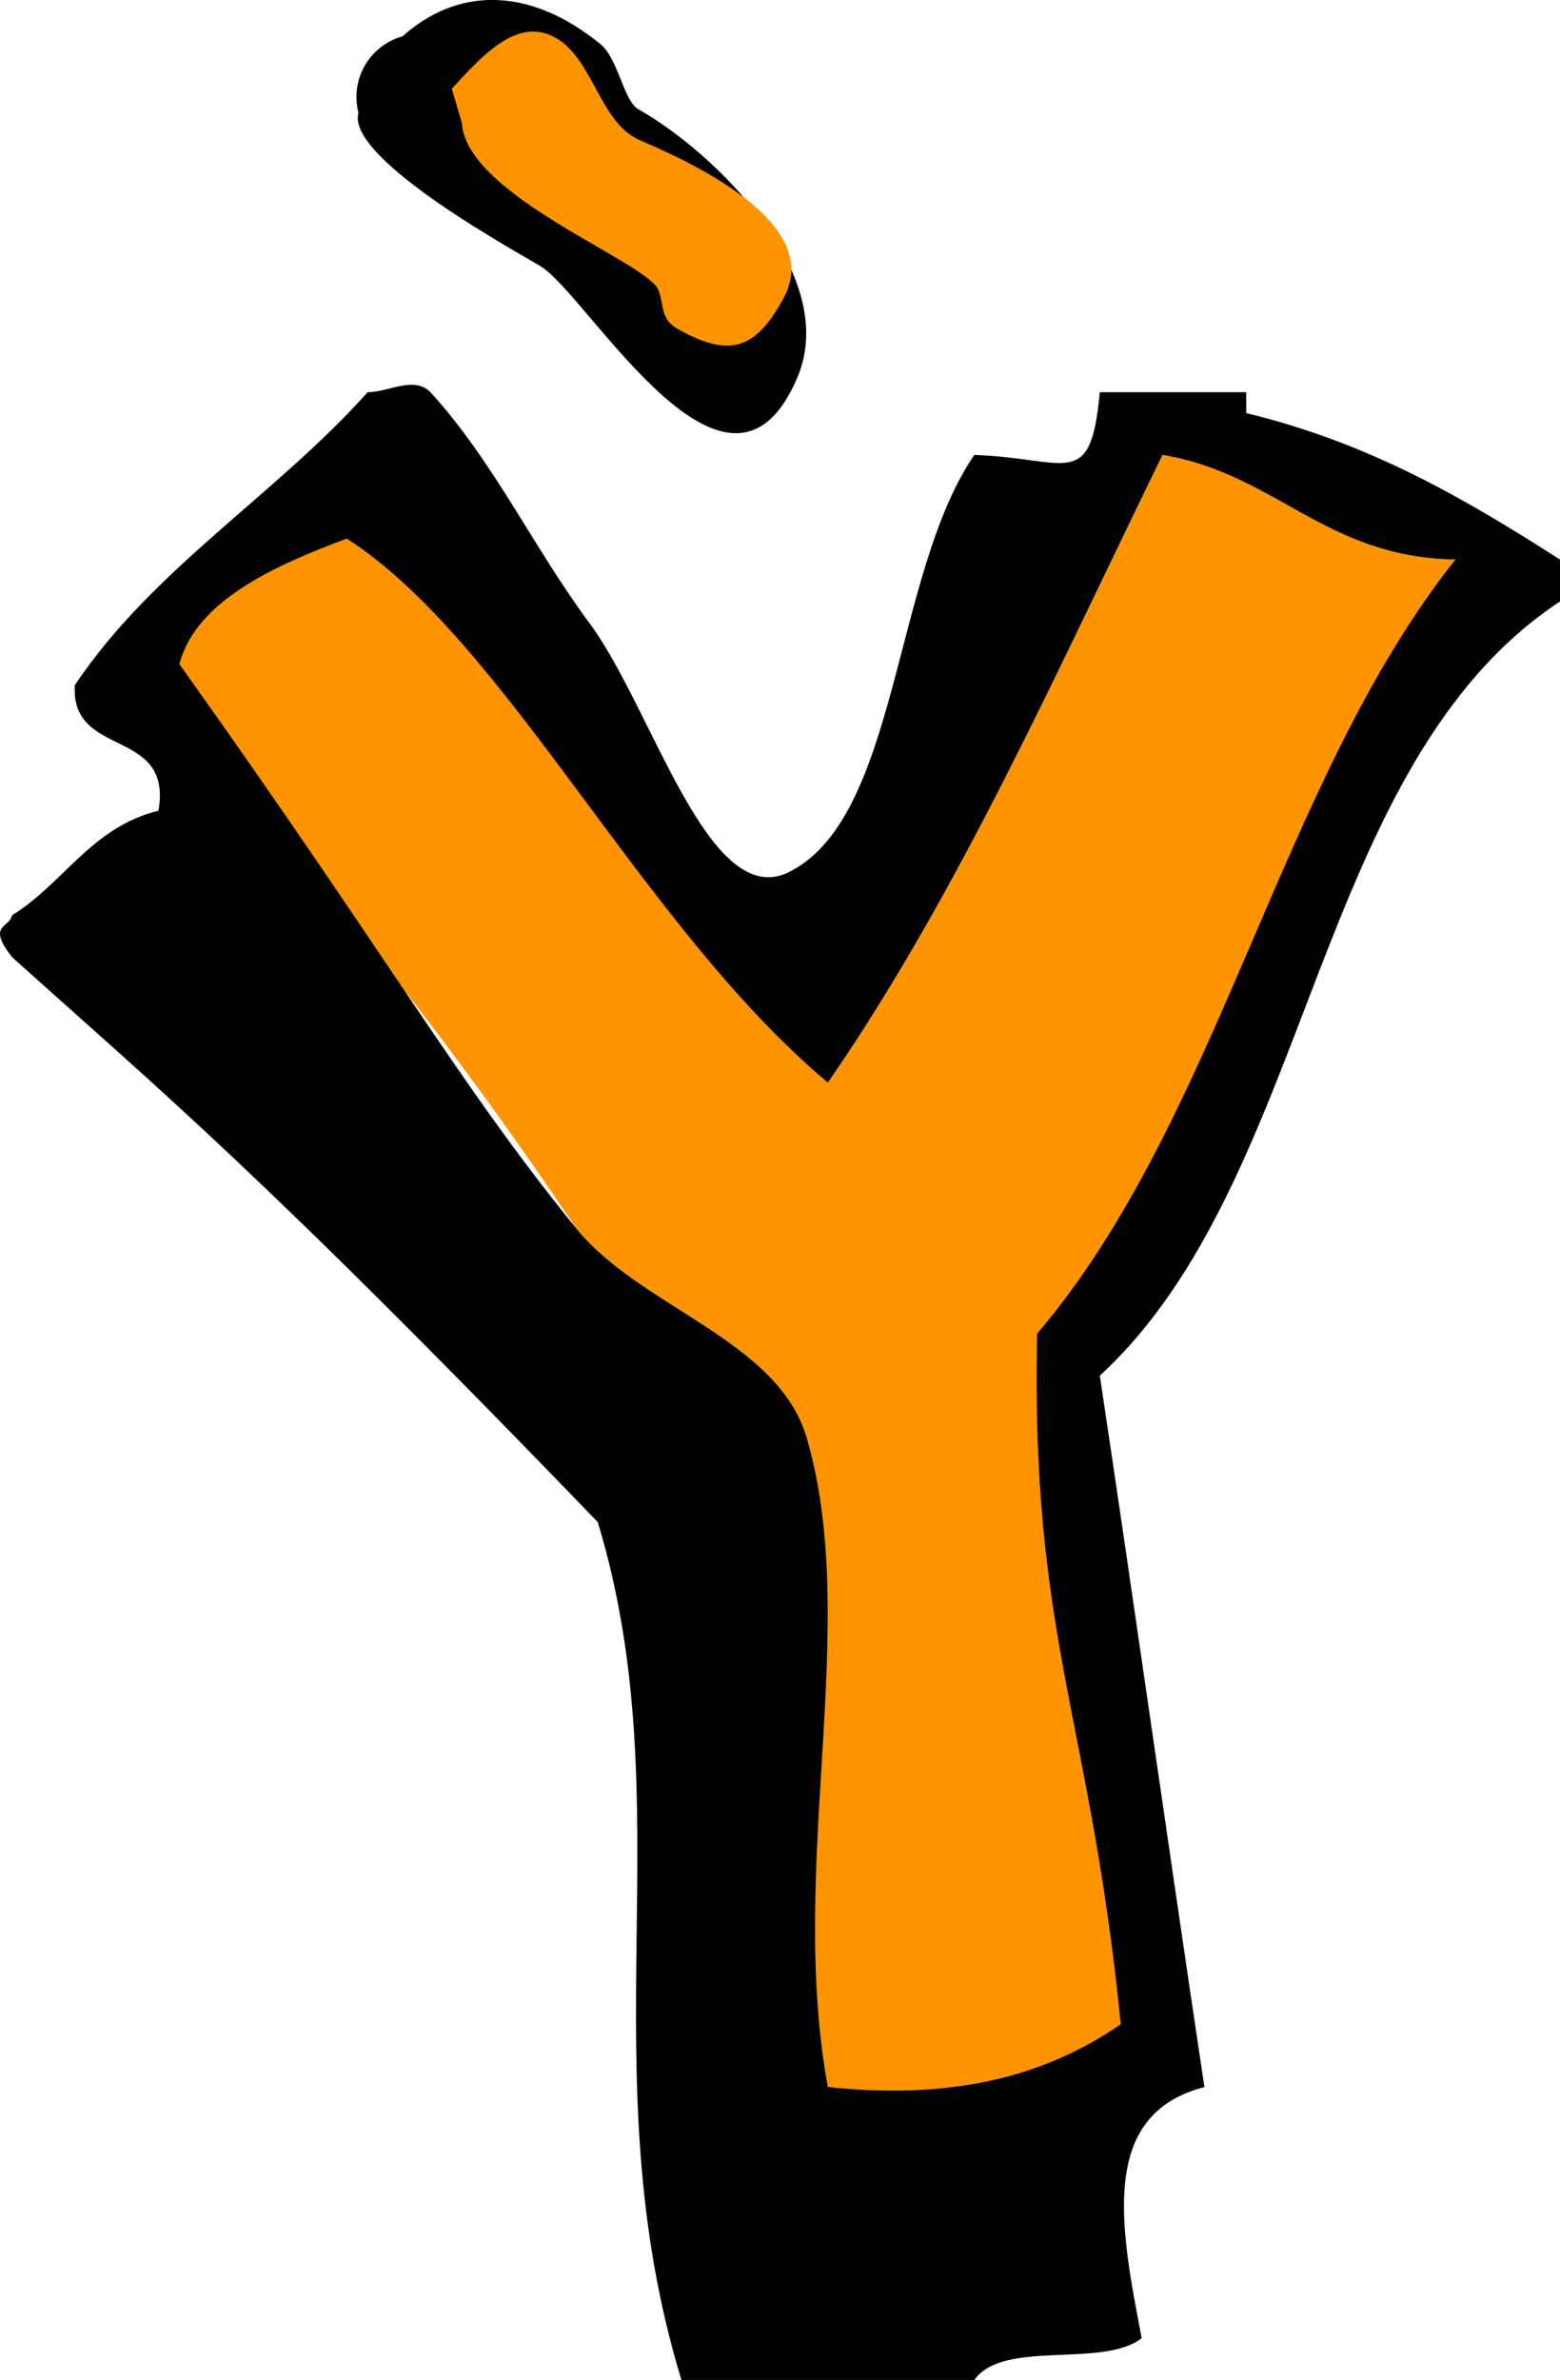 <svg version="1.1" xmlns="http://www.w3.org/2000/svg" xmlns:xlink="http://www.w3.org/1999/xlink" width="62.021" height="94.594" viewBox="0,0,62.021,94.594"><g transform="translate(-214.884,-132.226)"><g data-paper-data="{&quot;isPaintingLayer&quot;:true}" fill-rule="nonzero" stroke="none" stroke-linecap="butt" stroke-linejoin="miter" stroke-miterlimit="10" stroke-dasharray="" stroke-dashoffset="0" style="mix-blend-mode: normal"><path d="M261.103,150.308c4.517,0.75 6.457,4.077 11.643,4.158c-6.997,8.804 -9.367,22.236 -16.633,30.771c-0.253,12.113 2.113,15.257 3.327,27.444c-2.792,1.92 -6.372,3.053 -11.643,2.495c-1.614,-8.861 1.242,-18.564 -0.832,-25.781c-1.12,-3.895 -6.611,-5.233 -9.148,-8.316c-9.514,-14.134 -13.607,-16.303 -15.801,-22.454c0.139,-2.556 3.808,-4.718 6.653,-4.99c8.119,5.391 11.741,15.426 19.128,21.623c5.212,-7.54 9.117,-16.388 13.306,-24.949z" fill="#ff9400" stroke-width="0.832"/><path d="M253.619,226.819c-3.881,0 -7.762,0 -11.643,0c-3.762,-12.33 0.114,-22.768 -3.327,-34.097c-13.506,-14.002 -17.459,-17.21 -23.286,-22.454c-1.023,-1.304 -0.106,-1.142 0,-1.663c2.062,-1.275 3.153,-3.5 5.822,-4.158c0.575,-3.346 -3.502,-2.042 -3.327,-4.99c3.117,-4.645 7.98,-7.544 11.643,-11.643c0.832,0 1.845,-0.662 2.495,0c2.527,2.763 4.119,6.227 6.362,9.231c2.467,3.369 4.646,11.224 7.776,9.897c4.49,-2.051 4.214,-11.864 7.485,-16.633c3.721,0.119 4.619,1.485 4.99,-2.495c1.94,0 3.881,0 5.822,0c0,0.277 0,0.555 0,0.832c4.917,1.182 8.758,3.439 12.475,5.822c0,0.555 0,1.109 0,1.663c-9.853,6.503 -9.778,22.933 -18.296,30.771c1.411,9.4 2.747,18.876 4.158,28.276c-4.242,1.091 -3.325,5.631 -2.495,9.98c-1.558,1.214 -5.511,0.032 -6.653,1.663zM247.797,175.257c-7.387,-6.197 -12.772,-17.547 -19.128,-21.623c-2.83,1.05 -6.006,2.47 -6.653,4.99c8.392,11.757 11.078,16.654 15.801,22.454c2.556,3.122 8.019,4.407 9.148,8.316c2.159,7.474 -0.783,16.92 0.832,25.781c5.271,0.558 8.851,-0.575 11.643,-2.495c-1.213,-12.188 -3.579,-15.331 -3.327,-27.444c7.266,-8.535 9.635,-21.967 16.633,-30.771c-5.186,-0.082 -7.126,-3.408 -11.643,-4.158c-4.19,8.562 -8.094,17.409 -13.306,24.949z" fill="#000000" stroke-width="0.832"/><path d="M238.759,133.984c0.707,0.575 0.913,2.252 1.508,2.587c3.061,1.725 8.022,6.61 6.324,10.643c-2.727,6.477 -8.227,-3.092 -10.162,-4.371c-0.584,-0.386 -7.808,-4.252 -7.295,-6.136c-0.052,-0.2 -0.079,-0.41 -0.079,-0.627c0,-1.149 0.776,-2.117 1.832,-2.41c2.106,-1.887 4.944,-2.071 7.872,0.312z" fill="#000000" stroke-width="0.5"/><path d="M232.845,135.752c0.973,-1.043 2.287,-2.59 3.663,-2.214c1.925,0.526 2.062,3.498 3.801,4.253c1.802,0.782 7.419,3.243 5.719,6.304c-0.408,0.734 -0.952,1.572 -1.76,1.803c-0.808,0.231 -1.713,-0.193 -2.447,-0.601c-0.717,-0.398 -0.528,-1.012 -0.772,-1.565c-0.496,-1.12 -7.642,-3.74 -7.802,-6.62z" fill="#ff9400" stroke-width="0.5"/></g></g></svg>